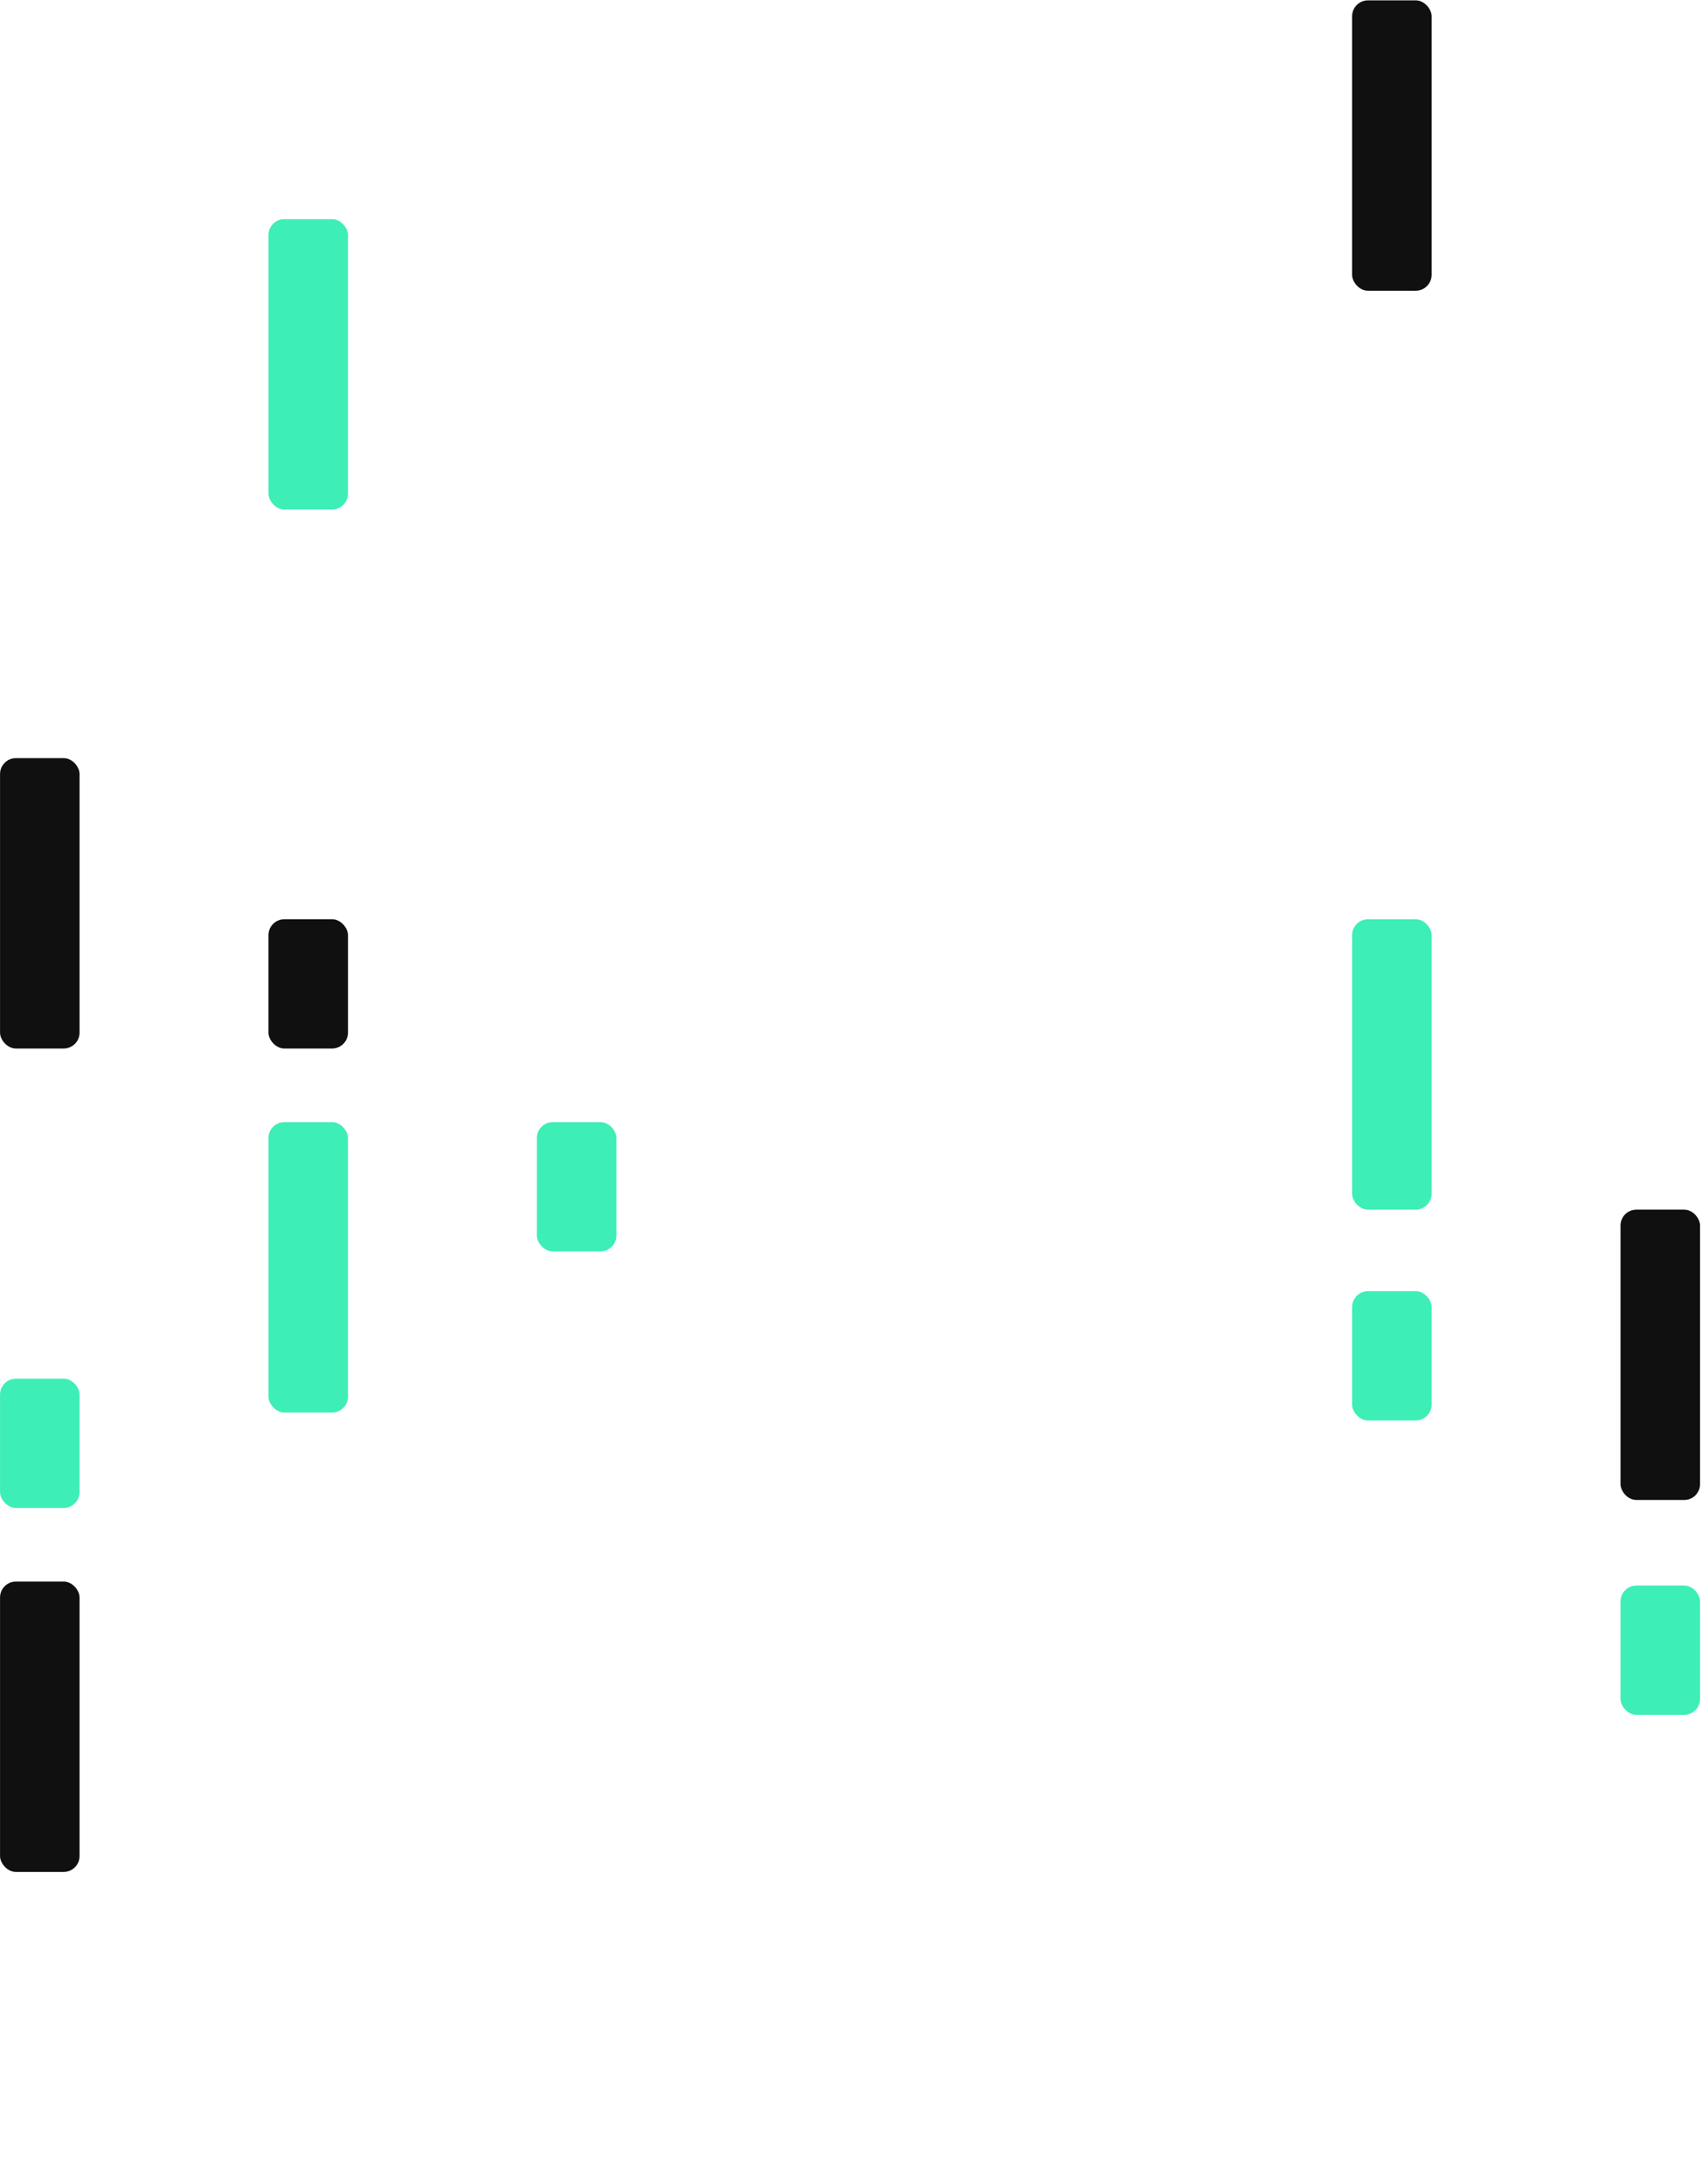 <svg height="1098" viewBox="0 0 856 1098" width="856" xmlns="http://www.w3.org/2000/svg"><g fill="none"><rect fill="#101010" height="146" rx="8" width="40" x=".02" y="795.18"/><rect fill="#3deeb7" height="146" rx="8" width="40" x="135.02" y="564.18"/><rect fill="#3deeb7" height="146" rx="8" width="40" x="680.02" y="462.18"/><rect fill="#101010" height="146" rx="8" width="40" x="815.02" y="608.18"/><rect fill="#3deeb7" height="65" rx="8" width="40" x="815.02" y="797.18"/><rect fill="#101010" height="146" rx="8" width="40" x="680.02" y=".18"/><rect fill="#3deeb7" height="146" rx="8" width="40" x="135.02" y="110.18"/><rect fill="#3deeb7" height="65" rx="8" width="40" x=".02" y="693.18"/><rect fill="#101010" height="65" rx="8" width="40" x="135.02" y="462.18"/><rect fill="#3deeb7" height="65" rx="8" width="40" x="680.02" y="649.18"/><rect fill="#3deeb7" height="65" rx="8" width="40" x="270.02" y="564.18"/><rect fill="#101010" height="146" rx="8" width="40" x=".02" y="381.18"/></g></svg>